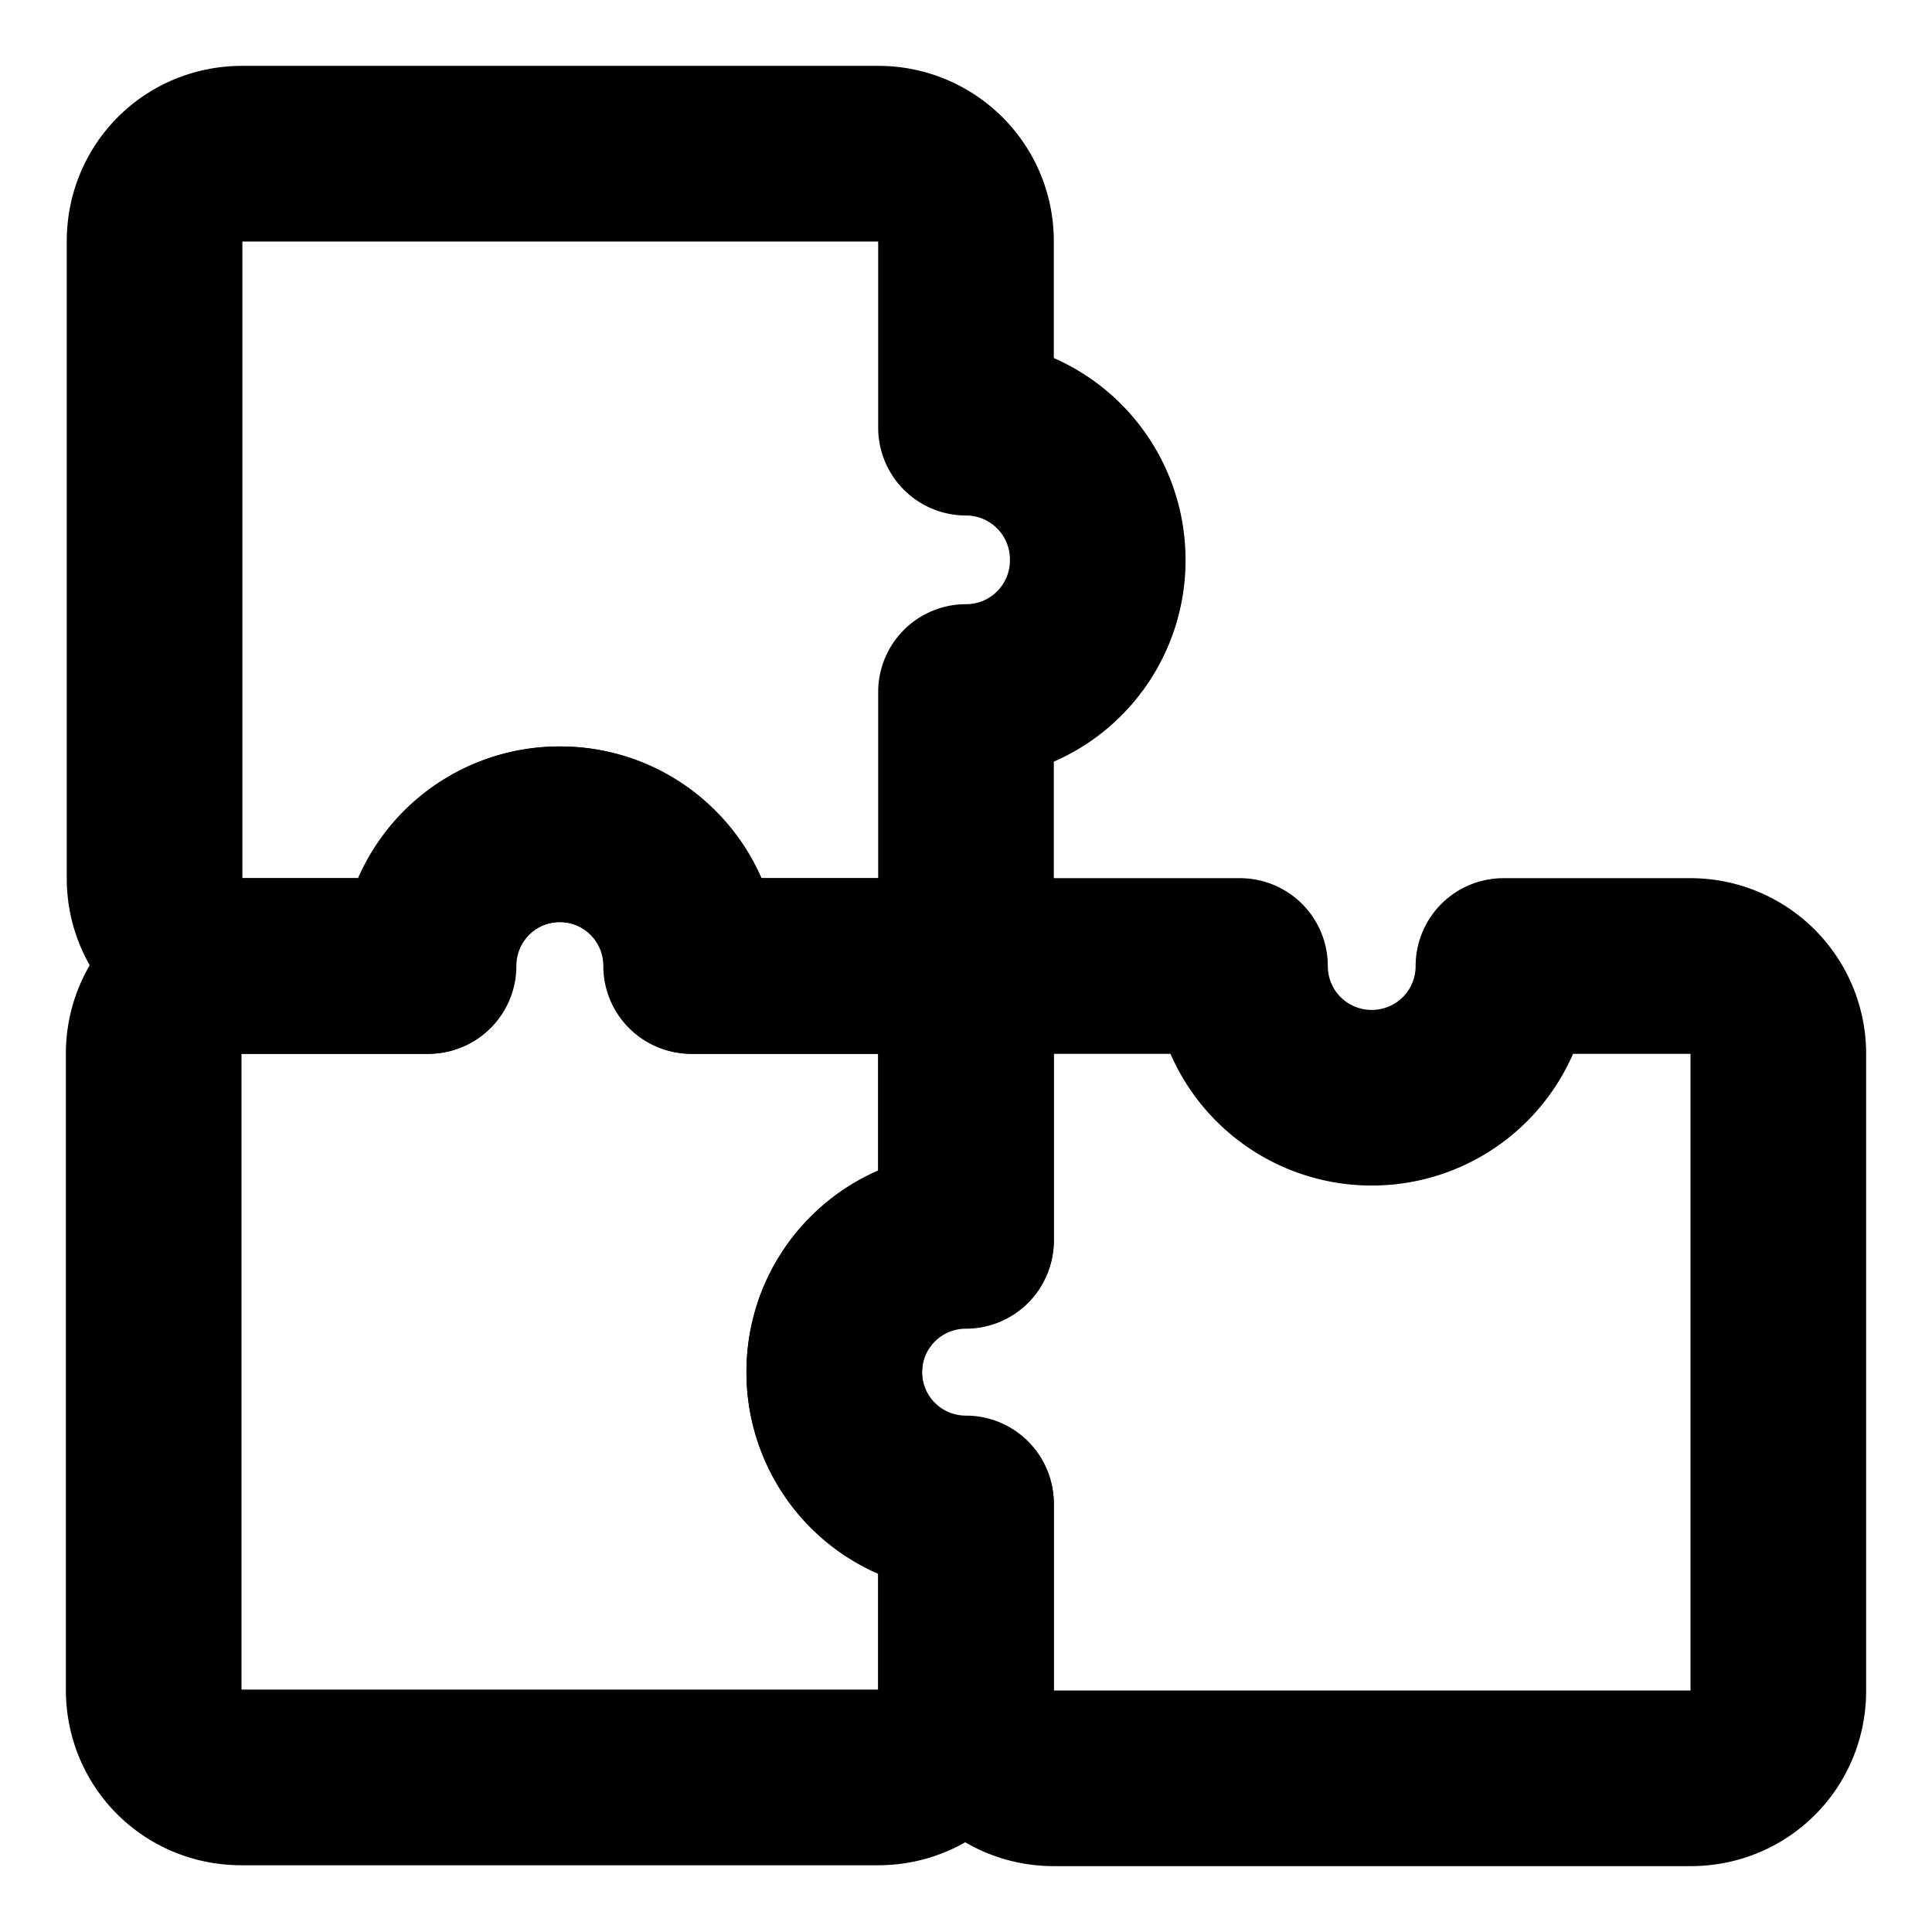 <svg xmlns="http://www.w3.org/2000/svg" fill="none" viewBox="0 0 22 22">
  <path fill="currentColor" fill-rule="evenodd" d="M10 12c0-1.102.898-2 2-2h2.12a1 1 0 0 1 1 1c0 .278.222.5.5.5s.5-.222.5-.5a1 1 0 0 1 1-1h2.12a2 2 0 0 1 2.01 2v7.25c0 1.112-.888 2-2 2H12c-1.096 0-2-.881-2-2v-1.328a2.5 2.5 0 0 1-1.5-2.292c0-1.027.616-1.907 1.5-2.293zm3.328 0H12v2.13a1 1 0 0 1-1 1c-.278 0-.5.222-.5.5s.222.5.5.5a1 1 0 0 1 1 1v2.12h7.25V12h-1.337a2.5 2.5 0 0 1-2.293 1.5 2.5 2.5 0 0 1-2.292-1.5" clip-rule="evenodd"/>
  <path fill="currentColor" fill-rule="evenodd" d="M6.37 10.5c-.278 0-.5.222-.5.5a1 1 0 0 1-1 1H2.75v7.24H10v-1.327a2.5 2.5 0 0 1-1.5-2.293c0-1.027.616-1.907 1.5-2.292V12H7.87a1 1 0 0 1-1-1c0-.278-.222-.5-.5-.5M4.077 10A2.5 2.5 0 0 1 6.37 8.5c1.027 0 1.907.616 2.292 1.5H10c1.102 0 2 .898 2 2v2.12a1 1 0 0 1-1 1c-.278 0-.5.222-.5.5s.222.5.5.5a1 1 0 0 1 1 1v2.12c0 1.119-.904 2-2 2H2.75c-1.112 0-2-.888-2-2V12c0-1.096.881-2 2-2z" clip-rule="evenodd"/>
  <path fill="currentColor" fill-rule="evenodd" d="M.76 2.75c0-1.112.887-2 2-2H10c1.095 0 2 .881 2 2v1.327a2.51 2.51 0 0 1 1.5 2.303A2.5 2.5 0 0 1 12 8.673V10c0 1.102-.898 2-2 2H7.88a1 1 0 0 1-1-1c0-.278-.223-.5-.5-.5-.278 0-.5.222-.5.5a1 1 0 0 1-1 1H2.76c-1.119 0-2-.904-2-2zm9.24 0H2.76V10h1.327A2.5 2.5 0 0 1 6.38 8.5c1.026 0 1.907.616 2.292 1.5H10V7.88a1 1 0 0 1 1-1c.277 0 .5-.222.5-.5a.5.5 0 0 0-.5-.51 1 1 0 0 1-1-1z" clip-rule="evenodd"/>
</svg>
